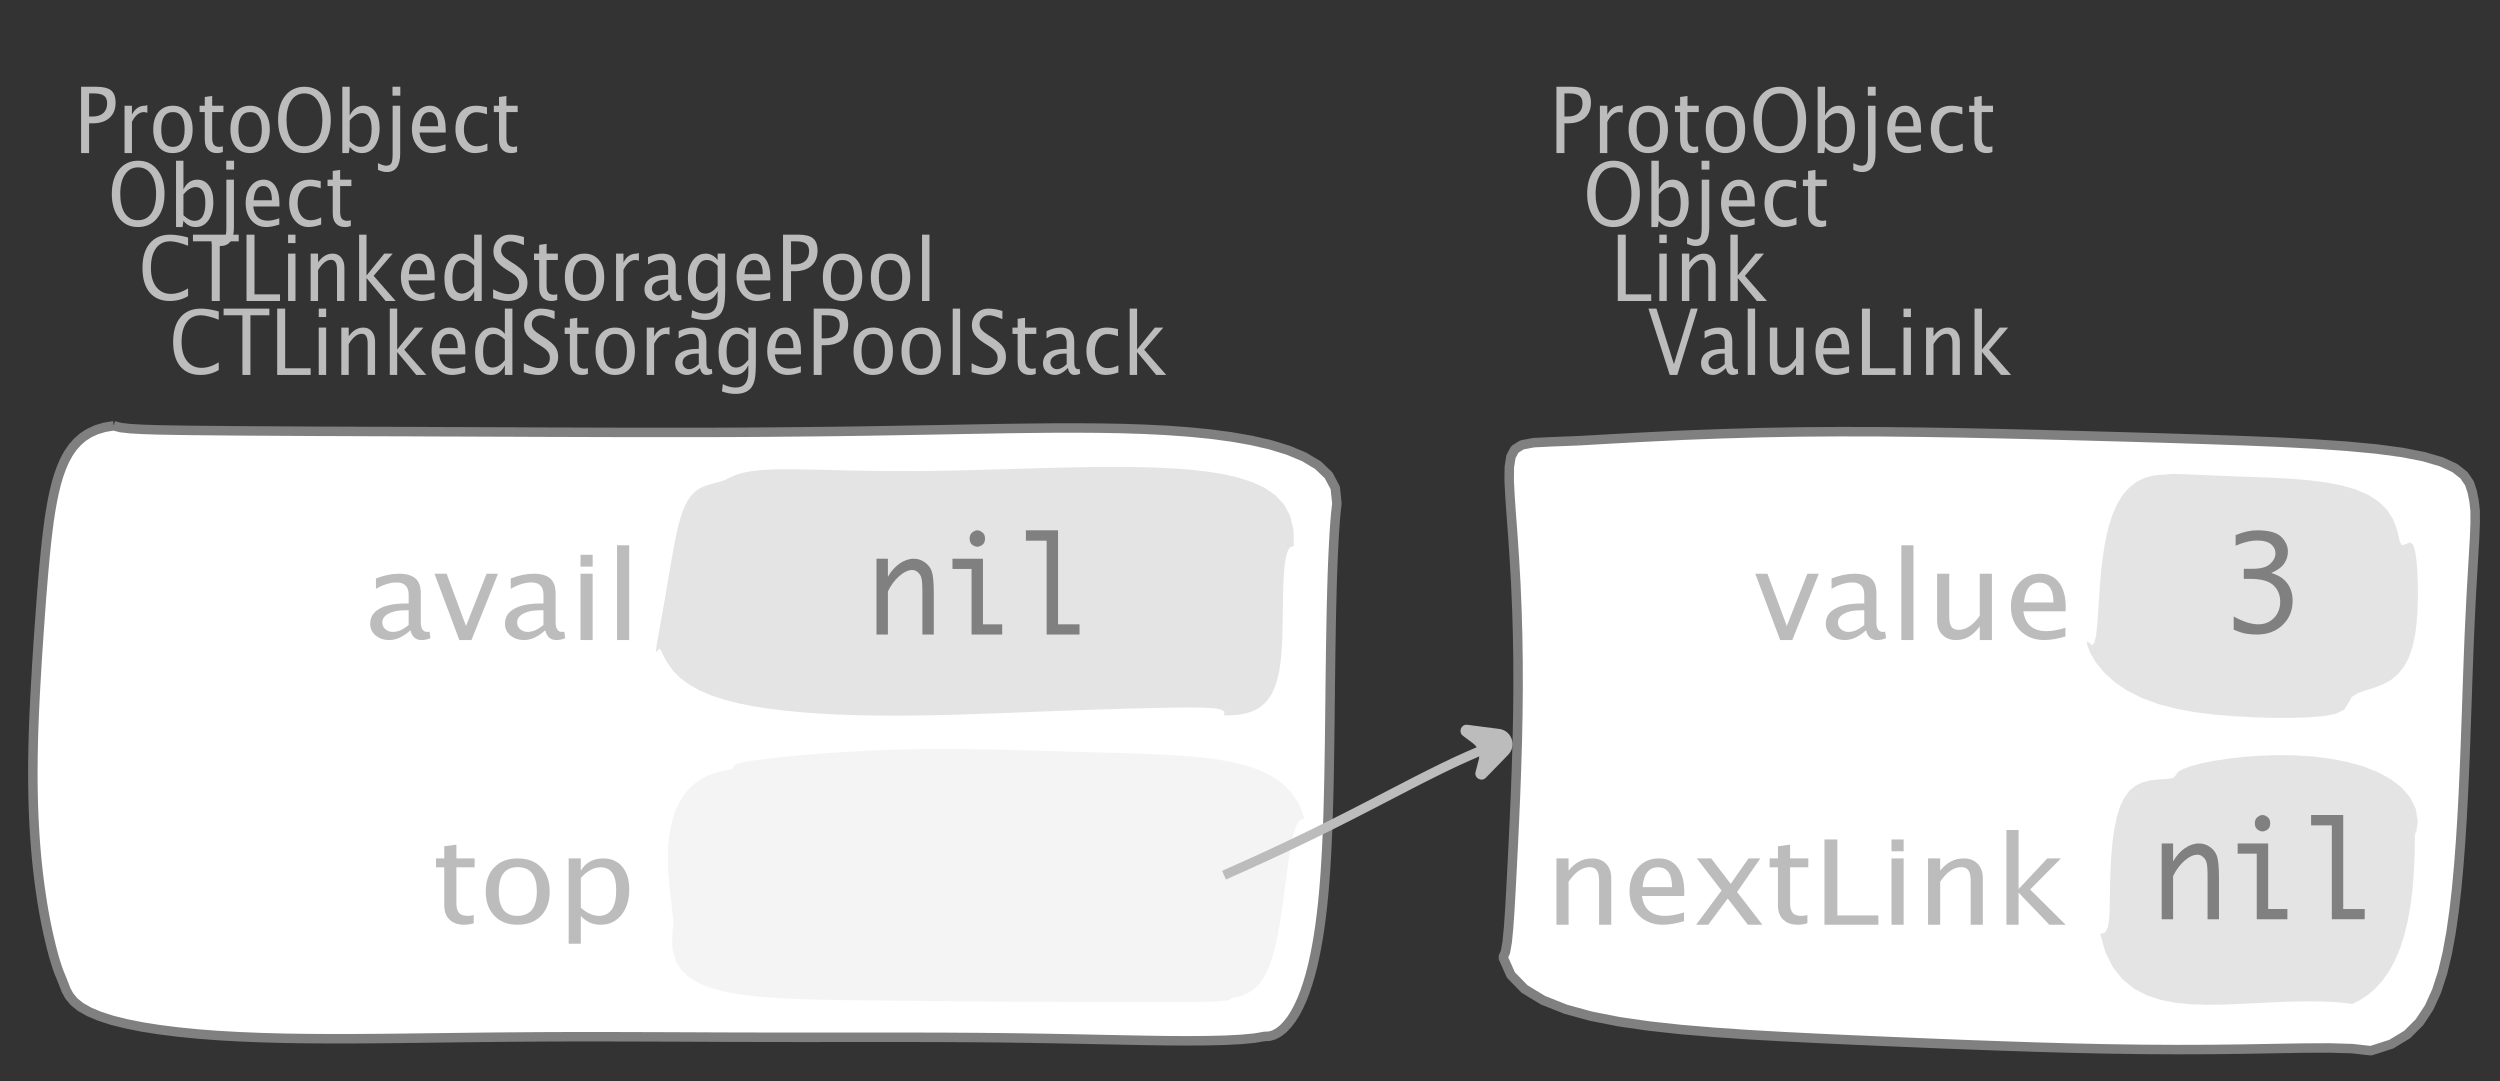 <?xml version="1.0" encoding="UTF-8"?>
<svg xmlns="http://www.w3.org/2000/svg" xmlns:xlink="http://www.w3.org/1999/xlink" width="263.823pt" height="114.101pt" viewBox="0 0 263.823 114.101" version="1.1">
<rect x="0" y="0" width="263.823" height="114.101" fill="#333333" stroke="none"/>
<defs>
<g>
<symbol overflow="visible" id="glyph0-0">
<path style="stroke:none;" d="M 1.031 0 L 1.031 -5.25 L 5.25 -5.25 L 5.25 0 Z M 1.281 -0.25 L 5 -0.25 L 5 -5 L 1.281 -5 Z M 1.281 -0.25 "/>
</symbol>
<symbol overflow="visible" id="glyph0-1">
<path style="stroke:none;" d="M 0.766 0 L 0.766 -7 L 2.391 -7 C 3.109 -7 3.625 -6.867 3.938 -6.609 C 4.25 -6.348 4.406 -5.914 4.406 -5.312 C 4.406 -4.633 4.191 -4.102 3.766 -3.719 C 3.336 -3.332 2.742 -3.141 1.984 -3.141 L 1.609 -3.141 L 1.609 0 Z M 1.609 -3.859 L 1.953 -3.859 C 2.453 -3.859 2.836 -3.977 3.109 -4.219 C 3.379 -4.469 3.516 -4.812 3.516 -5.25 C 3.516 -5.625 3.406 -5.891 3.188 -6.047 C 2.977 -6.211 2.625 -6.297 2.125 -6.297 L 1.609 -6.297 Z M 1.609 -3.859 "/>
</symbol>
<symbol overflow="visible" id="glyph0-2">
<path style="stroke:none;" d="M 0.797 0 L 0.797 -5 L 1.578 -5 L 1.578 -4.062 C 1.891 -4.688 2.348 -5 2.953 -5 C 3.035 -5 3.117 -5.023 3.203 -5.078 L 3.203 -4.25 C 3.066 -4.301 2.945 -4.328 2.844 -4.328 C 2.344 -4.328 1.922 -3.984 1.578 -3.297 L 1.578 0 Z M 0.797 0 "/>
</symbol>
<symbol overflow="visible" id="glyph0-3">
<path style="stroke:none;" d="M 2.5 0 C 1.875 0 1.375 -0.223 1 -0.672 C 0.633 -1.129 0.453 -1.738 0.453 -2.5 C 0.453 -3.27 0.633 -3.879 1 -4.328 C 1.375 -4.773 1.883 -5 2.531 -5 C 3.164 -5 3.672 -4.773 4.047 -4.328 C 4.422 -3.879 4.609 -3.27 4.609 -2.5 C 4.609 -1.719 4.422 -1.102 4.047 -0.656 C 3.672 -0.219 3.156 0 2.5 0 Z M 2.516 -0.656 C 3.348 -0.656 3.766 -1.27 3.766 -2.5 C 3.766 -3.719 3.352 -4.328 2.531 -4.328 C 1.707 -4.328 1.297 -3.711 1.297 -2.484 C 1.297 -1.266 1.703 -0.656 2.516 -0.656 Z M 2.516 -0.656 "/>
</symbol>
<symbol overflow="visible" id="glyph0-4">
<path style="stroke:none;" d="M 2.734 -0.719 L 2.734 -0.109 C 2.598 -0.066 2.484 -0.035 2.391 -0.016 C 2.305 -0.004 2.211 0 2.109 0 C 1.766 0 1.484 -0.094 1.266 -0.281 C 0.973 -0.531 0.828 -0.922 0.828 -1.453 L 0.828 -4.328 L 0.281 -4.328 L 0.281 -5 L 0.828 -5 L 0.828 -5.922 L 1.609 -6.031 L 1.609 -5 L 2.797 -5 L 2.797 -4.328 L 1.609 -4.328 L 1.609 -1.625 C 1.609 -1.281 1.664 -1.035 1.781 -0.891 C 1.832 -0.816 1.91 -0.758 2.016 -0.719 C 2.117 -0.676 2.234 -0.656 2.359 -0.656 C 2.461 -0.656 2.586 -0.676 2.734 -0.719 Z M 2.734 -0.719 "/>
</symbol>
<symbol overflow="visible" id="glyph0-5">
<path style="stroke:none;" d="M 3.172 0 C 2.336 0 1.672 -0.316 1.172 -0.953 C 0.672 -1.598 0.422 -2.445 0.422 -3.5 C 0.422 -4.562 0.672 -5.41 1.172 -6.047 C 1.68 -6.68 2.359 -7 3.203 -7 C 4.047 -7 4.719 -6.68 5.219 -6.047 C 5.727 -5.41 5.984 -4.566 5.984 -3.516 C 5.984 -2.441 5.727 -1.586 5.219 -0.953 C 4.719 -0.316 4.035 0 3.172 0 Z M 3.172 -0.719 C 3.785 -0.719 4.258 -0.961 4.594 -1.453 C 4.926 -1.941 5.094 -2.629 5.094 -3.516 C 5.094 -4.391 4.922 -5.07 4.578 -5.562 C 4.242 -6.051 3.785 -6.297 3.203 -6.297 C 2.609 -6.297 2.145 -6.047 1.812 -5.547 C 1.477 -5.055 1.312 -4.379 1.312 -3.516 C 1.312 -2.641 1.473 -1.953 1.797 -1.453 C 2.129 -0.961 2.586 -0.719 3.172 -0.719 Z M 3.172 -0.719 "/>
</symbol>
<symbol overflow="visible" id="glyph0-6">
<path style="stroke:none;" d="M 0.797 0 L 0.797 -7 L 1.578 -7 L 1.578 -3.969 C 1.91 -4.656 2.398 -5 3.047 -5 C 3.566 -5 3.977 -4.785 4.281 -4.359 C 4.582 -3.941 4.734 -3.367 4.734 -2.641 C 4.734 -1.848 4.562 -1.207 4.219 -0.719 C 3.883 -0.238 3.438 0 2.875 0 C 2.352 0 1.922 -0.219 1.578 -0.656 L 1.484 0 Z M 1.578 -1.25 C 1.984 -0.852 2.375 -0.656 2.75 -0.656 C 3.508 -0.656 3.891 -1.285 3.891 -2.547 C 3.891 -3.66 3.551 -4.219 2.875 -4.219 C 2.438 -4.219 2.004 -3.957 1.578 -3.438 Z M 1.578 -1.25 "/>
</symbol>
<symbol overflow="visible" id="glyph0-7">
<path style="stroke:none;" d="M -0.625 1.766 L -0.625 1.062 C -0.25 1.238 0.031 1.328 0.219 1.328 C 0.5 1.328 0.688 1.242 0.781 1.078 C 0.875 0.91 0.922 0.57 0.922 0.062 L 0.922 -5 L 1.719 -5 L 1.719 0.047 C 1.719 1.348 1.242 2 0.297 2 C 0.016 2 -0.289 1.922 -0.625 1.766 Z M 0.906 -6.062 L 0.906 -7 L 1.734 -7 L 1.734 -6.062 Z M 0.906 -6.062 "/>
</symbol>
<symbol overflow="visible" id="glyph0-8">
<path style="stroke:none;" d="M 4 -0.266 C 3.469 -0.086 3.008 0 2.625 0 C 1.988 0 1.469 -0.234 1.062 -0.703 C 0.656 -1.172 0.453 -1.773 0.453 -2.516 C 0.453 -3.242 0.629 -3.836 0.984 -4.297 C 1.336 -4.766 1.797 -5 2.359 -5 C 2.879 -5 3.285 -4.773 3.578 -4.328 C 3.867 -3.891 4.016 -3.27 4.016 -2.469 L 4.016 -2.172 L 1.25 -2.172 C 1.363 -1.172 1.875 -0.672 2.781 -0.672 C 3.102 -0.672 3.508 -0.754 4 -0.922 Z M 1.297 -2.828 L 3.219 -2.828 C 3.219 -3.828 2.914 -4.328 2.312 -4.328 C 1.695 -4.328 1.359 -3.828 1.297 -2.828 Z M 1.297 -2.828 "/>
</symbol>
<symbol overflow="visible" id="glyph0-9">
<path style="stroke:none;" d="M 2.5 0 C 1.906 0 1.414 -0.238 1.031 -0.719 C 0.645 -1.195 0.453 -1.797 0.453 -2.516 C 0.453 -3.297 0.641 -3.906 1.016 -4.344 C 1.398 -4.781 1.941 -5 2.641 -5 C 2.973 -5 3.352 -4.945 3.781 -4.844 L 3.781 -4.094 C 3.332 -4.238 2.969 -4.312 2.688 -4.312 C 2.281 -4.312 1.953 -4.145 1.703 -3.812 C 1.461 -3.488 1.344 -3.051 1.344 -2.5 C 1.344 -1.969 1.469 -1.535 1.719 -1.203 C 1.969 -0.879 2.297 -0.719 2.703 -0.719 C 3.066 -0.719 3.441 -0.816 3.828 -1.016 L 3.828 -0.266 C 3.316 -0.086 2.875 0 2.5 0 Z M 2.5 0 "/>
</symbol>
<symbol overflow="visible" id="glyph0-10">
<path style="stroke:none;" d="M 3.312 0 C 2.395 0 1.68 -0.301 1.172 -0.906 C 0.672 -1.52 0.422 -2.383 0.422 -3.5 C 0.422 -4.602 0.676 -5.461 1.188 -6.078 C 1.695 -6.691 2.422 -7 3.359 -7 C 3.891 -7 4.516 -6.898 5.234 -6.703 L 5.234 -5.828 C 4.422 -6.141 3.789 -6.297 3.344 -6.297 C 2.695 -6.297 2.195 -6.051 1.844 -5.562 C 1.488 -5.07 1.312 -4.379 1.312 -3.484 C 1.312 -2.641 1.5 -1.973 1.875 -1.484 C 2.258 -0.992 2.773 -0.75 3.422 -0.75 C 3.992 -0.75 4.598 -0.941 5.234 -1.328 L 5.234 -0.516 C 4.648 -0.172 4.008 0 3.312 0 Z M 3.312 0 "/>
</symbol>
<symbol overflow="visible" id="glyph0-11">
<path style="stroke:none;" d="M 2.047 0 L 2.047 -6.297 L 0.062 -6.297 L 0.062 -7 L 4.891 -7 L 4.891 -6.297 L 2.891 -6.297 L 2.891 0 Z M 2.047 0 "/>
</symbol>
<symbol overflow="visible" id="glyph0-12">
<path style="stroke:none;" d="M 0.766 0 L 0.766 -7 L 1.609 -7 L 1.609 -0.703 L 4.297 -0.703 L 4.297 0 Z M 0.766 0 "/>
</symbol>
<symbol overflow="visible" id="glyph0-13">
<path style="stroke:none;" d="M 0.797 0 L 0.797 -5 L 1.578 -5 L 1.578 0 Z M 0.797 -6.109 L 0.797 -7 L 1.578 -7 L 1.578 -6.109 Z M 0.797 -6.109 "/>
</symbol>
<symbol overflow="visible" id="glyph0-14">
<path style="stroke:none;" d="M 0.797 0 L 0.797 -5 L 1.578 -5 L 1.578 -4.078 C 2.004 -4.691 2.52 -5 3.125 -5 C 3.5 -5 3.797 -4.863 4.016 -4.594 C 4.242 -4.32 4.359 -3.961 4.359 -3.516 L 4.359 0 L 3.578 0 L 3.578 -3.297 C 3.578 -3.672 3.523 -3.938 3.422 -4.094 C 3.328 -4.258 3.172 -4.344 2.953 -4.344 C 2.473 -4.344 2.016 -3.977 1.578 -3.25 L 1.578 0 Z M 0.797 0 "/>
</symbol>
<symbol overflow="visible" id="glyph0-15">
<path style="stroke:none;" d="M 0.797 0 L 0.797 -7 L 1.578 -7 L 1.578 -2.688 L 3.453 -5 L 4.344 -5 L 2.328 -2.656 L 4.656 0 L 3.594 0 L 1.578 -2.422 L 1.578 0 Z M 0.797 0 "/>
</symbol>
<symbol overflow="visible" id="glyph0-16">
<path style="stroke:none;" d="M 3.594 0 L 3.594 -1.031 C 3.27 -0.344 2.785 0 2.141 0 C 1.609 0 1.191 -0.207 0.891 -0.625 C 0.598 -1.039 0.453 -1.617 0.453 -2.359 C 0.453 -3.148 0.617 -3.785 0.953 -4.266 C 1.297 -4.754 1.75 -5 2.312 -5 C 2.82 -5 3.25 -4.773 3.594 -4.328 L 3.594 -7 L 4.391 -7 L 4.391 0 Z M 3.594 -3.734 C 3.188 -4.129 2.797 -4.328 2.422 -4.328 C 1.672 -4.328 1.297 -3.695 1.297 -2.438 C 1.297 -1.332 1.629 -0.781 2.297 -0.781 C 2.742 -0.781 3.176 -1.039 3.594 -1.562 Z M 3.594 -3.734 "/>
</symbol>
<symbol overflow="visible" id="glyph0-17">
<path style="stroke:none;" d="M 1.938 0 C 1.531 0 1.02 -0.098 0.406 -0.297 L 0.406 -1.234 C 1.07 -0.891 1.617 -0.719 2.047 -0.719 C 2.379 -0.719 2.645 -0.812 2.844 -1 C 3.051 -1.195 3.156 -1.453 3.156 -1.766 C 3.156 -2.035 3.086 -2.258 2.953 -2.438 C 2.828 -2.625 2.586 -2.828 2.234 -3.047 L 1.812 -3.312 C 1.312 -3.633 0.957 -3.938 0.75 -4.219 C 0.539 -4.508 0.438 -4.848 0.438 -5.234 C 0.438 -5.742 0.602 -6.164 0.938 -6.5 C 1.27 -6.832 1.691 -7 2.203 -7 C 2.66 -7 3.145 -6.914 3.656 -6.75 L 3.656 -5.891 C 3.031 -6.16 2.562 -6.297 2.25 -6.297 C 1.957 -6.297 1.719 -6.207 1.531 -6.031 C 1.344 -5.852 1.25 -5.633 1.25 -5.375 C 1.25 -5.156 1.316 -4.957 1.453 -4.781 C 1.586 -4.613 1.844 -4.41 2.219 -4.172 L 2.641 -3.906 C 3.148 -3.57 3.508 -3.258 3.719 -2.969 C 3.926 -2.676 4.031 -2.328 4.031 -1.922 C 4.031 -1.348 3.836 -0.883 3.453 -0.531 C 3.066 -0.176 2.562 0 1.938 0 Z M 1.938 0 "/>
</symbol>
<symbol overflow="visible" id="glyph0-18">
<path style="stroke:none;" d="M 3.047 -0.734 C 2.566 -0.242 2.109 0 1.672 0 C 1.305 0 1.004 -0.113 0.766 -0.344 C 0.535 -0.57 0.422 -0.867 0.422 -1.234 C 0.422 -1.723 0.617 -2.098 1.016 -2.359 C 1.41 -2.617 1.984 -2.75 2.734 -2.75 L 2.922 -2.75 L 2.922 -3.406 C 2.922 -4.02 2.66 -4.328 2.141 -4.328 C 1.723 -4.328 1.273 -4.172 0.797 -3.859 L 0.797 -4.625 C 1.328 -4.875 1.828 -5 2.297 -5 C 2.785 -5 3.145 -4.875 3.375 -4.625 C 3.602 -4.383 3.719 -4.016 3.719 -3.516 L 3.719 -1.359 C 3.719 -0.859 3.859 -0.609 4.141 -0.609 C 4.172 -0.609 4.223 -0.613 4.297 -0.625 L 4.344 -0.141 C 4.164 -0.047 3.969 0 3.75 0 C 3.383 0 3.148 -0.242 3.047 -0.734 Z M 2.922 -1.141 L 2.922 -2.25 L 2.656 -2.25 C 2.227 -2.25 1.879 -2.16 1.609 -1.984 C 1.336 -1.816 1.203 -1.598 1.203 -1.328 C 1.203 -1.117 1.27 -0.945 1.406 -0.812 C 1.539 -0.676 1.703 -0.609 1.891 -0.609 C 2.223 -0.609 2.566 -0.785 2.922 -1.141 Z M 2.922 -1.141 "/>
</symbol>
<symbol overflow="visible" id="glyph0-19">
<path style="stroke:none;" d="M 0.812 1.734 L 0.906 0.969 C 1.363 1.207 1.812 1.328 2.25 1.328 C 3.145 1.328 3.594 0.789 3.594 -0.281 L 3.594 -1.047 C 3.301 -0.348 2.82 0 2.156 0 C 1.633 0 1.219 -0.219 0.906 -0.656 C 0.602 -1.094 0.453 -1.676 0.453 -2.406 C 0.453 -3.176 0.625 -3.801 0.969 -4.281 C 1.32 -4.758 1.781 -5 2.344 -5 C 2.82 -5 3.238 -4.773 3.594 -4.328 L 3.594 -5 L 4.391 -5 L 4.391 -1.328 C 4.391 -0.535 4.352 0.047 4.281 0.422 C 4.207 0.805 4.078 1.117 3.891 1.359 C 3.535 1.785 2.992 2 2.266 2 C 1.754 2 1.27 1.91 0.812 1.734 Z M 3.594 -1.609 L 3.594 -3.703 C 3.25 -4.117 2.867 -4.328 2.453 -4.328 C 2.086 -4.328 1.801 -4.156 1.594 -3.812 C 1.395 -3.477 1.297 -3.02 1.297 -2.438 C 1.297 -1.332 1.629 -0.781 2.297 -0.781 C 2.754 -0.781 3.188 -1.055 3.594 -1.609 Z M 3.594 -1.609 "/>
</symbol>
<symbol overflow="visible" id="glyph0-20">
<path style="stroke:none;" d="M 0.797 0 L 0.797 -7 L 1.578 -7 L 1.578 0 Z M 0.797 0 "/>
</symbol>
<symbol overflow="visible" id="glyph0-21">
<path style="stroke:none;" d="M 2.328 0 L 0.078 -7 L 0.922 -7 L 2.766 -1.141 L 4.547 -7 L 5.281 -7 L 3.125 0 Z M 2.328 0 "/>
</symbol>
<symbol overflow="visible" id="glyph0-22">
<path style="stroke:none;" d="M 3.516 0 L 3.516 -1.031 C 3.098 -0.344 2.586 0 1.984 0 C 1.609 0 1.305 -0.129 1.078 -0.391 C 0.859 -0.66 0.75 -1.023 0.75 -1.484 L 0.75 -5 L 1.531 -5 L 1.531 -1.781 C 1.531 -1.406 1.578 -1.141 1.672 -0.984 C 1.773 -0.836 1.938 -0.766 2.156 -0.766 C 2.633 -0.766 3.086 -1.117 3.516 -1.828 L 3.516 -5 L 4.312 -5 L 4.312 0 Z M 3.516 0 "/>
</symbol>
<symbol overflow="visible" id="glyph1-0">
<path style="stroke:none;" d="M 1.594 0 L 1.594 -8.422 L 8.422 -8.422 L 8.422 0 Z M 2 -0.422 L 8 -0.422 L 8 -8 L 2 -8 Z M 2 -0.422 "/>
</symbol>
<symbol overflow="visible" id="glyph1-1">
<path style="stroke:none;" d="M 4.922 -1.031 C 4.16 -0.344 3.422 0 2.703 0 C 2.117 0 1.633 -0.16 1.25 -0.484 C 0.863 -0.805 0.672 -1.219 0.672 -1.719 C 0.672 -2.406 0.992 -2.93 1.641 -3.297 C 2.285 -3.672 3.219 -3.859 4.438 -3.859 L 4.734 -3.859 L 4.734 -4.766 C 4.734 -5.641 4.312 -6.078 3.469 -6.078 C 2.789 -6.078 2.062 -5.852 1.281 -5.406 L 1.281 -6.5 C 2.145 -6.832 2.953 -7 3.703 -7 C 4.492 -7 5.078 -6.832 5.453 -6.5 C 5.828 -6.164 6.016 -5.641 6.016 -4.922 L 6.016 -1.891 C 6.016 -1.203 6.242 -0.859 6.703 -0.859 C 6.754 -0.859 6.832 -0.863 6.938 -0.875 L 7.031 -0.203 C 6.738 -0.066 6.422 0 6.078 0 C 5.473 0 5.086 -0.344 4.922 -1.031 Z M 4.734 -1.594 L 4.734 -3.141 L 4.312 -3.141 C 3.602 -3.141 3.031 -3.02 2.594 -2.781 C 2.164 -2.551 1.953 -2.238 1.953 -1.844 C 1.953 -1.57 2.062 -1.336 2.281 -1.141 C 2.5 -0.953 2.766 -0.859 3.078 -0.859 C 3.609 -0.859 4.16 -1.102 4.734 -1.594 Z M 4.734 -1.594 "/>
</symbol>
<symbol overflow="visible" id="glyph1-2">
<path style="stroke:none;" d="M 2.719 0 L 0.094 -7 L 1.375 -7 L 3.422 -1.484 L 5.594 -7 L 6.797 -7 L 4 0 Z M 2.719 0 "/>
</symbol>
<symbol overflow="visible" id="glyph1-3">
<path style="stroke:none;" d="M 1.281 0 L 1.281 -7 L 2.562 -7 L 2.562 0 Z M 1.281 -7.75 L 1.281 -9 L 2.562 -9 L 2.562 -7.75 Z M 1.281 -7.75 "/>
</symbol>
<symbol overflow="visible" id="glyph1-4">
<path style="stroke:none;" d="M 1.281 0 L 1.281 -10 L 2.562 -10 L 2.562 0 Z M 1.281 0 "/>
</symbol>
<symbol overflow="visible" id="glyph1-5">
<path style="stroke:none;" d="M 4.438 -1.016 L 4.438 -0.156 C 4.207 -0.094 4.02 -0.051 3.875 -0.031 C 3.727 -0.008 3.57 0 3.406 0 C 2.852 0 2.398 -0.133 2.047 -0.406 C 1.566 -0.758 1.328 -1.305 1.328 -2.047 L 1.328 -6.062 L 0.453 -6.062 L 0.453 -7 L 1.328 -7 L 1.328 -8.281 L 2.609 -8.453 L 2.609 -7 L 4.531 -7 L 4.531 -6.062 L 2.609 -6.062 L 2.609 -2.281 C 2.609 -1.801 2.703 -1.457 2.891 -1.25 C 2.973 -1.145 3.094 -1.066 3.25 -1.016 C 3.414 -0.961 3.602 -0.938 3.812 -0.938 C 3.977 -0.938 4.188 -0.961 4.438 -1.016 Z M 4.438 -1.016 "/>
</symbol>
<symbol overflow="visible" id="glyph1-6">
<path style="stroke:none;" d="M 4.047 0 C 3.035 0 2.227 -0.316 1.625 -0.953 C 1.02 -1.586 0.719 -2.438 0.719 -3.5 C 0.719 -4.582 1.02 -5.438 1.625 -6.062 C 2.227 -6.688 3.051 -7 4.094 -7 C 5.133 -7 5.957 -6.688 6.562 -6.062 C 7.164 -5.438 7.469 -4.586 7.469 -3.516 C 7.469 -2.422 7.16 -1.562 6.547 -0.938 C 5.941 -0.312 5.109 0 4.047 0 Z M 4.062 -0.938 C 5.426 -0.938 6.109 -1.797 6.109 -3.516 C 6.109 -5.223 5.438 -6.078 4.094 -6.078 C 2.758 -6.078 2.094 -5.219 2.094 -3.5 C 2.094 -1.789 2.75 -0.938 4.062 -0.938 Z M 4.062 -0.938 "/>
</symbol>
<symbol overflow="visible" id="glyph1-7">
<path style="stroke:none;" d="M 1.281 2 L 1.281 -7 L 2.562 -7 L 2.562 -5.703 C 3.082 -6.566 3.867 -7 4.922 -7 C 5.773 -7 6.445 -6.707 6.938 -6.125 C 7.426 -5.539 7.672 -4.738 7.672 -3.719 C 7.672 -2.602 7.391 -1.703 6.828 -1.016 C 6.273 -0.336 5.551 0 4.656 0 C 3.812 0 3.113 -0.312 2.562 -0.938 L 2.562 2 Z M 2.562 -1.797 C 3.219 -1.223 3.848 -0.938 4.453 -0.938 C 5.68 -0.938 6.297 -1.844 6.297 -3.656 C 6.297 -5.258 5.75 -6.062 4.656 -6.062 C 3.938 -6.062 3.238 -5.688 2.562 -4.938 Z M 2.562 -1.797 "/>
</symbol>
<symbol overflow="visible" id="glyph1-8">
<path style="stroke:none;" d="M 5.703 0 L 5.703 -1.453 C 5.016 -0.484 4.188 0 3.219 0 C 2.602 0 2.113 -0.188 1.75 -0.562 C 1.383 -0.938 1.203 -1.445 1.203 -2.094 L 1.203 -7 L 2.484 -7 L 2.484 -2.484 C 2.484 -1.973 2.562 -1.609 2.719 -1.391 C 2.875 -1.18 3.129 -1.078 3.484 -1.078 C 4.266 -1.078 5.004 -1.57 5.703 -2.562 L 5.703 -7 L 6.984 -7 L 6.984 0 Z M 5.703 0 "/>
</symbol>
<symbol overflow="visible" id="glyph1-9">
<path style="stroke:none;" d="M 6.469 -0.375 C 5.602 -0.125 4.863 0 4.25 0 C 3.207 0 2.359 -0.328 1.703 -0.984 C 1.047 -1.641 0.719 -2.484 0.719 -3.516 C 0.719 -4.535 1.004 -5.367 1.578 -6.016 C 2.16 -6.672 2.906 -7 3.812 -7 C 4.664 -7 5.328 -6.688 5.797 -6.062 C 6.266 -5.445 6.5 -4.566 6.5 -3.422 L 6.484 -3.031 L 2.031 -3.031 C 2.219 -1.633 3.039 -0.938 4.5 -0.938 C 5.031 -0.938 5.688 -1.055 6.469 -1.297 Z M 2.094 -3.969 L 5.203 -3.969 C 5.203 -5.363 4.711 -6.062 3.734 -6.062 C 2.754 -6.062 2.207 -5.363 2.094 -3.969 Z M 2.094 -3.969 "/>
</symbol>
<symbol overflow="visible" id="glyph1-10">
<path style="stroke:none;" d="M 1.281 0 L 1.281 -7 L 2.562 -7 L 2.562 -5.703 C 3.238 -6.566 4.066 -7 5.047 -7 C 5.66 -7 6.148 -6.812 6.516 -6.438 C 6.879 -6.062 7.062 -5.555 7.062 -4.922 L 7.062 0 L 5.781 0 L 5.781 -4.625 C 5.781 -5.145 5.703 -5.516 5.547 -5.734 C 5.391 -5.961 5.133 -6.078 4.781 -6.078 C 4 -6.078 3.258 -5.566 2.562 -4.547 L 2.562 0 Z M 1.281 0 "/>
</symbol>
<symbol overflow="visible" id="glyph1-11">
<path style="stroke:none;" d="M 0.312 0 L 3 -3.609 L 0.391 -7 L 1.906 -7 L 3.969 -4.312 L 5.844 -7 L 7.094 -7 L 4.641 -3.453 L 7.312 0 L 5.781 0 L 3.656 -2.766 L 1.594 0 Z M 0.312 0 "/>
</symbol>
<symbol overflow="visible" id="glyph1-12">
<path style="stroke:none;" d="M 1.25 0 L 1.25 -9 L 2.609 -9 L 2.609 -0.984 L 6.938 -0.984 L 6.938 0 Z M 1.25 0 "/>
</symbol>
<symbol overflow="visible" id="glyph1-13">
<path style="stroke:none;" d="M 1.281 0 L 1.281 -10 L 2.562 -10 L 2.562 -3.766 L 5.594 -7 L 7.031 -7 L 3.781 -3.719 L 7.531 0 L 5.812 0 L 2.562 -3.391 L 2.562 0 Z M 1.281 0 "/>
</symbol>
<symbol overflow="visible" id="glyph2-0">
<path style="stroke:none;" d="M 5.891 0 L 0.953 0 L 0.953 -10.047 L 5.891 -10.047 Z M 4.922 -9.078 L 1.938 -9.078 L 1.938 -0.969 L 4.922 -0.969 Z M 4.922 -9.078 "/>
</symbol>
<symbol overflow="visible" id="glyph2-1">
<path style="stroke:none;" d="M 1.016 0 L 1.016 -8 L 2.219 -8 L 2.219 -6.094 C 2.562 -6.695 2.977 -7.164 3.469 -7.5 C 3.957 -7.832 4.453 -8 4.953 -8 C 5.379 -8 5.766 -7.875 6.109 -7.625 C 6.461 -7.383 6.707 -7.066 6.844 -6.672 C 6.988 -6.273 7.062 -5.5 7.062 -4.344 L 7.062 0 L 5.859 0 L 5.859 -4.516 C 5.859 -5.254 5.82 -5.742 5.75 -5.984 C 5.688 -6.223 5.562 -6.422 5.375 -6.578 C 5.195 -6.734 5.004 -6.812 4.797 -6.812 C 4.367 -6.812 3.91 -6.598 3.422 -6.172 C 2.93 -5.742 2.531 -5.203 2.219 -4.547 L 2.219 0 Z M 1.016 0 "/>
</symbol>
<symbol overflow="visible" id="glyph2-2">
<path style="stroke:none;" d="M 3.047 0 L 3.047 -6.922 L 1.031 -6.922 L 1.031 -8 L 4.25 -8 L 4.25 -1.078 L 6.281 -1.078 L 6.281 0 Z M 2.844 -10.125 C 2.844 -10.414 2.938 -10.633 3.125 -10.781 C 3.312 -10.926 3.488 -11 3.656 -11 C 3.82 -11 4 -10.926 4.188 -10.781 C 4.375 -10.633 4.469 -10.414 4.469 -10.125 C 4.469 -9.832 4.375 -9.613 4.188 -9.469 C 4 -9.332 3.82 -9.266 3.656 -9.266 C 3.488 -9.266 3.312 -9.332 3.125 -9.469 C 2.938 -9.613 2.844 -9.832 2.844 -10.125 Z M 2.844 -10.125 "/>
</symbol>
<symbol overflow="visible" id="glyph2-3">
<path style="stroke:none;" d="M 2.969 0 L 2.969 -9.906 L 0.781 -9.906 L 0.781 -11 L 4.172 -11 L 4.172 -1.078 L 6.438 -1.078 L 6.438 0 Z M 2.969 0 "/>
</symbol>
<symbol overflow="visible" id="glyph2-4">
<path style="stroke:none;" d="M 0.938 -0.516 L 0.938 -1.906 C 1.938 -1.352 2.801 -1.078 3.531 -1.078 C 4.195 -1.078 4.75 -1.301 5.188 -1.75 C 5.625 -2.207 5.844 -2.781 5.844 -3.469 C 5.844 -4.176 5.602 -4.754 5.125 -5.203 C 4.645 -5.648 3.828 -5.875 2.672 -5.875 L 2 -5.875 L 2 -6.938 L 2.938 -6.938 C 3.781 -6.938 4.391 -7.102 4.766 -7.438 C 5.148 -7.781 5.344 -8.16 5.344 -8.578 C 5.344 -8.953 5.188 -9.27 4.875 -9.531 C 4.562 -9.789 4.086 -9.922 3.453 -9.922 C 2.734 -9.922 1.961 -9.738 1.141 -9.375 L 1.141 -10.5 C 1.961 -10.832 2.719 -11 3.406 -11 C 4.633 -11 5.484 -10.77 5.953 -10.312 C 6.422 -9.852 6.656 -9.332 6.656 -8.75 C 6.656 -8.312 6.531 -7.898 6.281 -7.516 C 6.031 -7.129 5.57 -6.789 4.906 -6.5 C 5.5 -6.312 5.941 -6.078 6.234 -5.797 C 6.535 -5.523 6.766 -5.203 6.922 -4.828 C 7.078 -4.453 7.156 -4.031 7.156 -3.562 C 7.156 -2.531 6.801 -1.676 6.094 -1 C 5.395 -0.332 4.492 0 3.391 0 C 3.066 0 2.711 -0.023 2.328 -0.078 C 1.953 -0.129 1.488 -0.273 0.938 -0.516 Z M 0.938 -0.516 "/>
</symbol>
</g>
</defs>
<g id="surface2021700">
<g style="fill:rgb(74.096%,73.705%,73.705%);fill-opacity:1;">
  <use xlink:href="#glyph0-1" x="7.792" y="16.156"/>
  <use xlink:href="#glyph0-2" x="12.347" y="16.156"/>
  <use xlink:href="#glyph0-3" x="15.719" y="16.156"/>
  <use xlink:href="#glyph0-4" x="20.781" y="16.156"/>
  <use xlink:href="#glyph0-3" x="23.863" y="16.156"/>
  <use xlink:href="#glyph0-5" x="28.924" y="16.156"/>
  <use xlink:href="#glyph0-6" x="35.326" y="16.156"/>
  <use xlink:href="#glyph0-7" x="40.513" y="16.156"/>
  <use xlink:href="#glyph0-8" x="43.019" y="16.156"/>
  <use xlink:href="#glyph0-9" x="47.61" y="16.156"/>
  <use xlink:href="#glyph0-4" x="51.831" y="16.156"/>
</g>
<g style="fill:rgb(74.096%,73.705%,73.705%);fill-opacity:1;">
  <use xlink:href="#glyph0-5" x="11.378" y="23.96"/>
  <use xlink:href="#glyph0-6" x="17.78" y="23.96"/>
  <use xlink:href="#glyph0-7" x="22.966" y="23.96"/>
  <use xlink:href="#glyph0-8" x="25.473" y="23.96"/>
  <use xlink:href="#glyph0-9" x="30.064" y="23.96"/>
  <use xlink:href="#glyph0-4" x="34.285" y="23.96"/>
</g>
<g style="fill:rgb(74.096%,73.705%,73.705%);fill-opacity:1;">
  <use xlink:href="#glyph0-10" x="14.614" y="31.764"/>
  <use xlink:href="#glyph0-11" x="20.3" y="31.764"/>
  <use xlink:href="#glyph0-12" x="25.249" y="31.764"/>
  <use xlink:href="#glyph0-13" x="29.604" y="31.764"/>
  <use xlink:href="#glyph0-14" x="31.986" y="31.764"/>
  <use xlink:href="#glyph0-15" x="37.1" y="31.764"/>
  <use xlink:href="#glyph0-8" x="41.856" y="31.764"/>
  <use xlink:href="#glyph0-16" x="46.447" y="31.764"/>
  <use xlink:href="#glyph0-17" x="51.634" y="31.764"/>
  <use xlink:href="#glyph0-4" x="56.072" y="31.764"/>
  <use xlink:href="#glyph0-3" x="59.154" y="31.764"/>
  <use xlink:href="#glyph0-2" x="64.216" y="31.764"/>
  <use xlink:href="#glyph0-18" x="67.588" y="31.764"/>
  <use xlink:href="#glyph0-19" x="72.138" y="31.764"/>
  <use xlink:href="#glyph0-8" x="77.276" y="31.764"/>
  <use xlink:href="#glyph0-1" x="81.867" y="31.764"/>
  <use xlink:href="#glyph0-3" x="86.383" y="31.764"/>
  <use xlink:href="#glyph0-3" x="91.445" y="31.764"/>
  <use xlink:href="#glyph0-20" x="96.507" y="31.764"/>
</g>
<g style="fill:rgb(74.096%,73.705%,73.705%);fill-opacity:1;">
  <use xlink:href="#glyph0-10" x="17.85" y="39.568"/>
  <use xlink:href="#glyph0-11" x="23.536" y="39.568"/>
  <use xlink:href="#glyph0-12" x="28.485" y="39.568"/>
  <use xlink:href="#glyph0-13" x="32.84" y="39.568"/>
  <use xlink:href="#glyph0-14" x="35.222" y="39.568"/>
  <use xlink:href="#glyph0-15" x="40.336" y="39.568"/>
  <use xlink:href="#glyph0-8" x="45.092" y="39.568"/>
  <use xlink:href="#glyph0-16" x="49.683" y="39.568"/>
  <use xlink:href="#glyph0-17" x="54.87" y="39.568"/>
  <use xlink:href="#glyph0-4" x="59.308" y="39.568"/>
  <use xlink:href="#glyph0-3" x="62.39" y="39.568"/>
  <use xlink:href="#glyph0-2" x="67.452" y="39.568"/>
  <use xlink:href="#glyph0-18" x="70.824" y="39.568"/>
  <use xlink:href="#glyph0-19" x="75.374" y="39.568"/>
  <use xlink:href="#glyph0-8" x="80.513" y="39.568"/>
  <use xlink:href="#glyph0-1" x="85.104" y="39.568"/>
  <use xlink:href="#glyph0-3" x="89.619" y="39.568"/>
  <use xlink:href="#glyph0-3" x="94.681" y="39.568"/>
  <use xlink:href="#glyph0-20" x="99.743" y="39.568"/>
  <use xlink:href="#glyph0-17" x="102.125" y="39.568"/>
  <use xlink:href="#glyph0-4" x="106.563" y="39.568"/>
  <use xlink:href="#glyph0-18" x="109.645" y="39.568"/>
  <use xlink:href="#glyph0-9" x="114.196" y="39.568"/>
  <use xlink:href="#glyph0-15" x="118.417" y="39.568"/>
</g>
<path style="fill-rule:evenodd;fill:rgb(100%,100%,100%);fill-opacity:1;stroke-width:1;stroke-linecap:butt;stroke-linejoin:bevel;stroke:rgb(50.049%,50.049%,50.049%);stroke-opacity:1;stroke-miterlimit:10;" d="M -60.167 -32.719 L -61.139 -32.559 L -61.999 -32.301 L -62.756 -31.954 L -63.424 -31.524 L -64.006 -31.012 L -64.518 -30.43 L -64.963 -29.778 L -65.35 -29.063 L -65.686 -28.289 L -65.983 -27.461 L -66.241 -26.586 L -66.463 -25.668 L -66.659 -24.707 L -66.835 -23.711 L -66.991 -22.684 L -67.127 -21.625 L -67.256 -20.543 L -67.37 -19.438 L -67.479 -18.313 L -67.581 -17.168 L -67.678 -16.008 L -67.772 -14.84 L -67.862 -13.657 L -67.948 -12.465 L -68.034 -11.266 L -68.116 -10.059 L -68.198 -8.844 L -68.276 -7.625 L -68.346 -6.407 L -68.417 -5.18 L -68.483 -3.954 L -68.542 -2.723 L -68.592 -1.493 L -68.635 -0.258 L -68.667 0.976 L -68.69 2.207 L -68.702 3.437 L -68.702 4.668 L -68.686 5.894 L -68.659 7.117 L -68.616 8.336 L -68.557 9.546 L -68.483 10.75 L -68.393 11.941 L -68.288 13.117 L -68.163 14.277 L -68.026 15.414 L -67.87 16.531 L -67.706 17.617 L -67.526 18.668 L -67.335 19.679 L -67.135 20.644 L -66.928 21.554 L -66.721 22.406 L -66.514 23.187 L -66.307 23.886 L -66.108 24.5 L -65.924 25.011 L -65.756 25.406 L -65.471 26.121 L -65.21 26.804 L -64.858 27.453 L -64.358 28.054 L -63.667 28.613 L -62.772 29.121 L -61.67 29.586 L -60.37 30.007 L -58.877 30.382 L -57.213 30.714 L -55.393 31.003 L -53.44 31.25 L -51.366 31.457 L -49.194 31.625 L -46.932 31.753 L -44.6 31.847 L -42.206 31.914 L -39.764 31.949 L -37.28 31.964 L -34.768 31.961 L -32.233 31.945 L -29.682 31.918 L -27.12 31.886 L -24.553 31.855 L -21.983 31.824 L -19.409 31.796 L -16.838 31.777 L -14.268 31.761 L -11.698 31.753 L -9.127 31.753 L -6.557 31.757 L -3.983 31.765 L -1.401 31.773 L 1.189 31.785 L 3.787 31.796 L 6.396 31.804 L 9.017 31.808 L 11.658 31.812 L 14.31 31.812 L 16.974 31.808 L 22.345 31.808 L 25.04 31.812 L 27.74 31.82 L 30.435 31.836 L 33.119 31.859 L 35.79 31.894 L 38.439 31.937 L 41.048 31.984 L 43.619 32.039 L 46.13 32.089 L 48.568 32.136 L 50.915 32.171 L 53.15 32.183 L 55.244 32.168 L 57.158 32.121 L 58.845 32.031 L 60.248 31.898 L 61.275 31.718 L 61.783 31.699 L 62.279 31.554 L 62.763 31.293 L 63.228 30.929 L 63.673 30.468 L 64.099 29.921 L 64.498 29.296 L 64.869 28.597 L 65.22 27.832 L 65.54 27.007 L 65.837 26.128 L 66.111 25.199 L 66.361 24.23 L 66.583 23.222 L 66.787 22.179 L 66.97 21.109 L 67.134 20.007 L 67.279 18.886 L 67.408 17.742 L 67.521 16.582 L 67.619 15.402 L 67.705 14.214 L 67.779 13.011 L 67.845 11.796 L 67.9 10.578 L 67.951 9.347 L 67.99 8.117 L 68.025 6.878 L 68.056 5.636 L 68.083 4.394 L 68.103 3.148 L 68.142 0.664 L 68.158 -0.579 L 68.173 -1.817 L 68.185 -3.047 L 68.201 -4.274 L 68.212 -5.493 L 68.228 -6.7 L 68.244 -7.895 L 68.259 -9.082 L 68.279 -10.25 L 68.298 -11.399 L 68.318 -12.528 L 68.341 -13.633 L 68.369 -14.711 L 68.396 -15.762 L 68.427 -16.778 L 68.462 -17.758 L 68.498 -18.696 L 68.54 -19.586 L 68.583 -20.43 L 68.626 -21.215 L 68.673 -21.946 L 68.724 -22.61 L 68.771 -23.204 L 68.822 -23.723 L 68.869 -24.161 L 68.912 -24.508 L 68.74 -26.168 L 68.033 -27.497 L 66.908 -28.567 L 65.462 -29.434 L 63.771 -30.141 L 61.896 -30.715 L 59.876 -31.18 L 57.751 -31.551 L 55.544 -31.844 L 53.279 -32.067 L 50.962 -32.235 L 48.611 -32.352 L 46.236 -32.43 L 43.833 -32.473 L 41.415 -32.489 L 38.986 -32.485 L 36.54 -32.461 L 34.091 -32.43 L 31.63 -32.387 L 29.165 -32.344 L 26.693 -32.297 L 24.216 -32.254 L 19.248 -32.168 L 16.759 -32.133 L 14.271 -32.102 L 11.779 -32.079 L 9.283 -32.055 L 6.787 -32.039 L 4.287 -32.028 L 1.787 -32.02 L -5.729 -32.02 L -10.752 -32.036 L -13.272 -32.043 L -15.795 -32.051 L -18.319 -32.063 L -20.846 -32.071 L -23.374 -32.082 L -25.905 -32.09 L -28.428 -32.102 L -30.944 -32.11 L -33.448 -32.118 L -35.928 -32.129 L -38.385 -32.137 L -40.803 -32.149 L -43.17 -32.164 L -45.483 -32.176 L -47.713 -32.192 L -49.858 -32.211 L -51.889 -32.231 L -53.788 -32.258 L -55.526 -32.289 L -57.077 -32.34 L -58.401 -32.414 L -59.448 -32.532 L -60.167 -32.719 " transform="matrix(1,0,0,1,72.17,77.653)"/>
<g style="fill:rgb(74.096%,73.705%,73.705%);fill-opacity:1;">
  <use xlink:href="#glyph1-1" x="38.392" y="67.544"/>
  <use xlink:href="#glyph1-2" x="45.755" y="67.544"/>
  <use xlink:href="#glyph1-1" x="52.617" y="67.544"/>
  <use xlink:href="#glyph1-3" x="59.981" y="67.544"/>
  <use xlink:href="#glyph1-4" x="63.835" y="67.544"/>
</g>
<path style=" stroke:none;fill-rule:evenodd;fill:rgb(74.096%,73.705%,73.705%);fill-opacity:0.4;" d="M 76.949 50.438 L 76.547 50.633 L 76.137 50.781 L 75.73 50.898 L 75.332 51 L 74.945 51.105 L 74.574 51.219 L 74.219 51.352 L 73.887 51.512 L 73.57 51.711 L 73.277 51.945 L 73.008 52.223 L 72.758 52.543 L 72.523 52.91 L 72.309 53.324 L 72.113 53.781 L 71.93 54.285 L 71.762 54.828 L 71.602 55.41 L 71.453 56.031 L 71.312 56.684 L 71.176 57.363 L 71.043 58.07 L 70.914 58.801 L 70.785 59.547 L 70.656 60.305 L 70.527 61.066 L 70.398 61.836 L 70.27 62.598 L 70.137 63.348 L 70.008 64.086 L 69.883 64.797 L 69.758 65.48 L 69.531 66.727 L 69.434 67.273 L 69.348 67.754 L 69.285 68.16 L 69.242 68.477 L 69.23 68.695 L 69.254 68.801 L 69.316 68.777 L 69.422 68.602 L 69.629 68.461 L 69.832 68.785 L 70.113 69.379 L 70.523 70.098 L 71.094 70.852 L 71.836 71.586 L 72.75 72.258 L 73.82 72.859 L 75.039 73.379 L 76.387 73.824 L 77.844 74.203 L 79.395 74.516 L 81.023 74.773 L 82.719 74.984 L 84.465 75.156 L 86.254 75.289 L 88.074 75.391 L 89.93 75.461 L 91.809 75.504 L 93.707 75.523 L 95.629 75.52 L 97.562 75.496 L 99.512 75.457 L 101.469 75.402 L 103.438 75.336 L 105.41 75.266 L 107.387 75.188 L 109.359 75.109 L 111.32 75.035 L 113.273 74.965 L 115.199 74.898 L 117.098 74.84 L 118.953 74.785 L 120.75 74.738 L 122.473 74.699 L 124.094 74.672 L 125.582 74.66 L 126.902 74.676 L 127.992 74.73 L 128.797 74.859 L 129.219 75.094 L 129.16 75.492 L 130.035 75.484 L 130.809 75.414 L 131.496 75.277 L 132.102 75.086 L 132.633 74.836 L 133.094 74.535 L 133.492 74.184 L 133.836 73.789 L 134.133 73.352 L 134.379 72.875 L 134.59 72.359 L 134.762 71.816 L 134.906 71.246 L 135.023 70.652 L 135.113 70.035 L 135.188 69.402 L 135.242 68.754 L 135.285 68.098 L 135.316 67.434 L 135.336 66.77 L 135.352 66.105 L 135.363 65.441 L 135.371 64.789 L 135.379 64.148 L 135.391 63.52 L 135.398 62.906 L 135.414 62.316 L 135.43 61.746 L 135.453 61.207 L 135.48 60.695 L 135.516 60.215 L 135.559 59.766 L 135.613 59.355 L 135.672 58.984 L 135.742 58.656 L 135.82 58.371 L 135.91 58.129 L 136.012 57.934 L 136.125 57.785 L 136.25 57.691 L 136.387 57.645 L 136.539 57.648 L 136.504 55.875 L 136.141 54.414 L 135.492 53.227 L 134.598 52.266 L 133.492 51.5 L 132.207 50.898 L 130.777 50.426 L 129.23 50.062 L 127.586 49.789 L 125.867 49.59 L 124.094 49.449 L 122.277 49.355 L 120.438 49.301 L 118.578 49.273 L 116.719 49.273 L 114.855 49.293 L 113.004 49.324 L 111.168 49.367 L 109.348 49.418 L 107.547 49.469 L 105.77 49.523 L 104.02 49.57 L 102.293 49.617 L 100.59 49.656 L 98.914 49.684 L 97.266 49.703 L 95.641 49.711 L 94.047 49.707 L 92.48 49.695 L 90.945 49.672 L 89.445 49.645 L 87.984 49.609 L 86.566 49.574 L 85.195 49.547 L 83.887 49.527 L 82.637 49.523 L 81.465 49.547 L 80.375 49.605 L 79.375 49.711 L 78.469 49.875 L 77.664 50.109 L 76.949 50.438 "/>
<g style="fill:rgb(50.049%,50.049%,50.049%);fill-opacity:1;">
  <use xlink:href="#glyph2-1" x="91.48" y="66.963"/>
  <use xlink:href="#glyph2-2" x="99.481" y="66.963"/>
  <use xlink:href="#glyph2-3" x="107.482" y="66.963"/>
</g>
<g style="fill:rgb(74.096%,73.705%,73.705%);fill-opacity:1;">
  <use xlink:href="#glyph1-5" x="45.554" y="97.588"/>
  <use xlink:href="#glyph1-6" x="50.541" y="97.588"/>
  <use xlink:href="#glyph1-7" x="58.731" y="97.588"/>
</g>
<path style=" stroke:none;fill-rule:evenodd;fill:rgb(90.127%,89.638%,89.638%);fill-opacity:0.4;" d="M 77.383 80.938 L 77.375 81.051 L 77.262 81.133 L 77.066 81.195 L 76.797 81.254 L 76.473 81.32 L 76.105 81.398 L 75.711 81.496 L 75.297 81.625 L 74.871 81.781 L 74.445 81.973 L 74.023 82.199 L 73.613 82.469 L 73.219 82.773 L 72.844 83.117 L 72.492 83.496 L 72.164 83.914 L 71.867 84.371 L 71.598 84.855 L 71.355 85.375 L 71.148 85.918 L 70.969 86.488 L 70.82 87.082 L 70.699 87.695 L 70.605 88.324 L 70.539 88.965 L 70.5 89.617 L 70.48 90.273 L 70.484 90.934 L 70.504 91.594 L 70.539 92.25 L 70.59 92.895 L 70.648 93.531 L 70.715 94.148 L 70.785 94.75 L 70.852 95.32 L 70.918 95.867 L 70.977 96.375 L 71.02 96.844 L 71.047 97.262 L 71.055 97.629 L 71.031 97.934 L 70.973 98.172 L 70.945 99.969 L 71.289 101.355 L 71.941 102.418 L 72.844 103.234 L 73.949 103.855 L 75.211 104.324 L 76.594 104.68 L 78.07 104.941 L 79.617 105.133 L 81.215 105.27 L 82.848 105.371 L 84.504 105.441 L 86.184 105.488 L 87.871 105.523 L 89.574 105.551 L 91.281 105.57 L 92.996 105.59 L 94.715 105.605 L 98.176 105.637 L 99.918 105.656 L 101.664 105.672 L 103.418 105.688 L 105.176 105.703 L 106.938 105.715 L 108.699 105.723 L 112.215 105.73 L 113.957 105.734 L 115.684 105.73 L 120.691 105.73 L 122.262 105.734 L 125.172 105.734 L 126.469 105.73 L 127.617 105.711 L 128.59 105.672 L 129.344 105.602 L 129.836 105.484 L 130 105.305 L 130.59 105.207 L 131.121 105.055 L 131.594 104.855 L 132.02 104.609 L 132.402 104.316 L 132.746 103.984 L 133.055 103.609 L 133.332 103.199 L 133.582 102.754 L 133.805 102.277 L 134.012 101.773 L 134.195 101.242 L 134.363 100.684 L 134.516 100.105 L 134.66 99.508 L 134.789 98.895 L 134.91 98.266 L 135.023 97.629 L 135.133 96.98 L 135.234 96.328 L 135.422 95.016 L 135.508 94.363 L 135.598 93.715 L 135.68 93.078 L 135.762 92.449 L 135.848 91.836 L 135.93 91.238 L 136.012 90.66 L 136.098 90.105 L 136.184 89.578 L 136.273 89.078 L 136.371 88.613 L 136.469 88.18 L 136.578 87.789 L 136.691 87.438 L 136.82 87.129 L 136.957 86.871 L 137.109 86.664 L 137.277 86.512 L 137.465 86.418 L 137.676 86.383 L 137.086 84.852 L 136.281 83.625 L 135.297 82.652 L 134.176 81.887 L 132.938 81.285 L 131.609 80.82 L 130.211 80.461 L 128.754 80.191 L 127.246 79.984 L 125.695 79.832 L 124.113 79.715 L 122.5 79.629 L 120.859 79.559 L 119.195 79.5 L 117.512 79.445 L 115.809 79.395 L 114.09 79.348 L 112.355 79.297 L 110.613 79.246 L 108.863 79.199 L 107.105 79.152 L 105.344 79.109 L 103.582 79.078 L 101.816 79.055 L 100.055 79.043 L 98.297 79.047 L 96.543 79.066 L 94.801 79.105 L 93.07 79.16 L 91.355 79.23 L 89.668 79.32 L 88.016 79.426 L 86.402 79.543 L 84.848 79.672 L 83.367 79.805 L 81.98 79.949 L 80.707 80.094 L 79.586 80.242 L 78.645 80.395 L 77.93 80.555 L 77.488 80.734 L 77.383 80.938 "/>
<g style="fill:rgb(74.096%,73.705%,73.705%);fill-opacity:1;">
  <use xlink:href="#glyph0-1" x="163.484" y="16.156"/>
  <use xlink:href="#glyph0-2" x="168.039" y="16.156"/>
  <use xlink:href="#glyph0-3" x="171.41" y="16.156"/>
  <use xlink:href="#glyph0-4" x="176.472" y="16.156"/>
  <use xlink:href="#glyph0-3" x="179.554" y="16.156"/>
  <use xlink:href="#glyph0-5" x="184.616" y="16.156"/>
  <use xlink:href="#glyph0-6" x="191.018" y="16.156"/>
  <use xlink:href="#glyph0-7" x="196.204" y="16.156"/>
  <use xlink:href="#glyph0-8" x="198.711" y="16.156"/>
  <use xlink:href="#glyph0-9" x="203.302" y="16.156"/>
  <use xlink:href="#glyph0-4" x="207.523" y="16.156"/>
</g>
<g style="fill:rgb(74.096%,73.705%,73.705%);fill-opacity:1;">
  <use xlink:href="#glyph0-5" x="167.07" y="23.96"/>
  <use xlink:href="#glyph0-6" x="173.472" y="23.96"/>
  <use xlink:href="#glyph0-7" x="178.658" y="23.96"/>
  <use xlink:href="#glyph0-8" x="181.165" y="23.96"/>
  <use xlink:href="#glyph0-9" x="185.756" y="23.96"/>
  <use xlink:href="#glyph0-4" x="189.977" y="23.96"/>
</g>
<g style="fill:rgb(74.096%,73.705%,73.705%);fill-opacity:1;">
  <use xlink:href="#glyph0-12" x="169.956" y="31.764"/>
  <use xlink:href="#glyph0-13" x="174.311" y="31.764"/>
  <use xlink:href="#glyph0-14" x="176.693" y="31.764"/>
  <use xlink:href="#glyph0-15" x="181.807" y="31.764"/>
</g>
<g style="fill:rgb(74.096%,73.705%,73.705%);fill-opacity:1;">
  <use xlink:href="#glyph0-21" x="173.88" y="39.568"/>
  <use xlink:href="#glyph0-18" x="179.087" y="39.568"/>
  <use xlink:href="#glyph0-20" x="183.638" y="39.568"/>
  <use xlink:href="#glyph0-22" x="186.02" y="39.568"/>
  <use xlink:href="#glyph0-8" x="191.134" y="39.568"/>
  <use xlink:href="#glyph0-12" x="195.725" y="39.568"/>
  <use xlink:href="#glyph0-13" x="200.08" y="39.568"/>
  <use xlink:href="#glyph0-14" x="202.462" y="39.568"/>
  <use xlink:href="#glyph0-15" x="207.576" y="39.568"/>
</g>
<path style="fill-rule:evenodd;fill:rgb(100%,100%,100%);fill-opacity:1;stroke-width:1;stroke-linecap:butt;stroke-linejoin:bevel;stroke:rgb(50.049%,50.049%,50.049%);stroke-opacity:1;stroke-miterlimit:10;" d="M -43.279 -31.141 L -46.088 -31.032 L -47.998 -30.938 L -49.236 -30.704 L -49.99 -30.231 L -50.4 -29.457 L -50.568 -28.364 L -50.584 -26.954 L -50.498 -25.247 L -50.358 -23.274 L -50.193 -21.067 L -50.033 -18.672 L -49.889 -16.125 L -49.775 -13.457 L -49.693 -10.707 L -49.65 -7.899 L -49.643 -5.059 L -49.67 -2.207 L -49.729 0.636 L -49.815 3.453 L -49.916 6.218 L -50.033 8.918 L -50.154 11.519 L -50.279 13.996 L -50.4 16.3 L -50.518 18.394 L -50.643 20.218 L -50.787 21.707 L -50.971 22.785 L -51.229 23.378 L -50.404 25.234 L -48.955 26.722 L -47.002 27.906 L -44.635 28.847 L -41.932 29.589 L -38.967 30.171 L -35.787 30.628 L -32.443 30.992 L -28.963 31.285 L -25.385 31.531 L -21.729 31.738 L -18.01 31.925 L -14.244 32.097 L -10.447 32.261 L -6.627 32.421 L -2.791 32.574 L 1.049 32.714 L 4.885 32.843 L 8.705 32.953 L 12.49 33.035 L 16.232 33.089 L 19.9 33.109 L 23.475 33.097 L 26.912 33.058 L 30.182 33 L 33.228 32.949 L 35.99 32.937 L 38.392 33.007 L 40.353 33.23 L 42.506 32.535 L 44.182 31.519 L 45.482 30.218 L 46.498 28.675 L 47.291 26.925 L 47.916 25 L 48.412 22.929 L 48.81 20.746 L 49.135 18.464 L 49.404 16.113 L 49.623 13.707 L 49.81 11.265 L 49.967 8.796 L 50.1 6.312 L 50.213 3.828 L 50.314 1.343 L 50.4 -1.122 L 50.486 -3.567 L 50.568 -5.985 L 50.654 -8.36 L 50.744 -10.684 L 50.85 -12.942 L 50.959 -15.114 L 51.08 -17.18 L 51.193 -19.118 L 51.295 -20.883 L 51.357 -22.45 L 51.353 -23.766 L 51.24 -24.774 L 51.053 -25.731 L 50.752 -26.657 L 50.174 -27.504 L 49.209 -28.262 L 47.807 -28.911 L 45.951 -29.457 L 43.654 -29.907 L 40.943 -30.27 L 37.865 -30.559 L 34.471 -30.793 L 30.81 -30.985 L 26.935 -31.145 L 22.896 -31.286 L 18.736 -31.418 L 14.494 -31.543 L 10.193 -31.661 L 5.865 -31.774 L 1.525 -31.879 L -2.807 -31.973 L -7.131 -32.043 L -11.428 -32.09 L -15.697 -32.098 L -19.924 -32.071 L -24.096 -31.997 L -28.197 -31.879 L -32.201 -31.727 L -36.08 -31.539 L -39.791 -31.34 L -43.279 -31.141 " transform="matrix(1,0,0,1,209.846,77.653)"/>
<g style="fill:rgb(74.096%,73.705%,73.705%);fill-opacity:1;">
  <use xlink:href="#glyph1-2" x="185.139" y="67.544"/>
  <use xlink:href="#glyph1-1" x="192.001" y="67.544"/>
  <use xlink:href="#glyph1-4" x="199.365" y="67.544"/>
  <use xlink:href="#glyph1-8" x="203.219" y="67.544"/>
  <use xlink:href="#glyph1-9" x="211.494" y="67.544"/>
</g>
<path style=" stroke:none;fill-rule:evenodd;fill:rgb(74.096%,73.705%,73.705%);fill-opacity:0.4;" d="M 228.848 50.039 L 228.465 50.086 L 227.848 50.117 L 227.102 50.215 L 226.301 50.438 L 225.496 50.832 L 224.73 51.414 L 224.035 52.195 L 223.43 53.176 L 222.918 54.332 L 222.5 55.652 L 222.172 57.098 L 221.922 58.641 L 221.734 60.234 L 221.598 61.836 L 221.496 63.391 L 221.402 64.836 L 221.305 66.109 L 221.18 67.137 L 221.008 67.832 L 220.777 68.098 L 220.461 67.828 L 220.23 67.652 L 220.27 68.094 L 220.586 68.91 L 221.184 69.918 L 222.051 70.977 L 223.172 71.992 L 224.523 72.906 L 226.082 73.684 L 227.812 74.312 L 229.684 74.801 L 231.668 75.164 L 233.723 75.418 L 235.812 75.59 L 237.895 75.695 L 239.93 75.754 L 241.859 75.758 L 243.637 75.707 L 245.199 75.574 L 246.477 75.32 L 247.379 74.891 L 247.816 74.203 L 248.184 73.539 L 248.844 73.133 L 249.672 72.844 L 250.57 72.566 L 251.469 72.223 L 252.309 71.766 L 253.051 71.152 L 253.684 70.371 L 254.191 69.422 L 254.574 68.316 L 254.852 67.074 L 255.027 65.73 L 255.125 64.324 L 255.16 62.898 L 255.148 61.508 L 255.094 60.207 L 255 59.062 L 254.859 58.133 L 254.652 57.496 L 254.336 57.23 L 253.867 57.422 L 253.457 57.539 L 253.254 57.152 L 253.09 56.449 L 252.855 55.578 L 252.461 54.652 L 251.863 53.754 L 251.031 52.938 L 249.953 52.238 L 248.637 51.664 L 247.102 51.223 L 245.379 50.895 L 243.504 50.664 L 241.52 50.504 L 239.473 50.398 L 237.414 50.32 L 235.41 50.25 L 233.52 50.176 L 231.828 50.105 L 230.41 50.039 L 229.379 50.004 L 228.848 50.039 "/>
<g style="fill:rgb(50.049%,50.049%,50.049%);fill-opacity:1;">
  <use xlink:href="#glyph2-4" x="234.784" y="66.963"/>
</g>
<g style="fill:rgb(74.096%,73.705%,73.705%);fill-opacity:1;">
  <use xlink:href="#glyph1-10" x="162.97" y="97.588"/>
  <use xlink:href="#glyph1-9" x="171.244" y="97.588"/>
  <use xlink:href="#glyph1-11" x="178.673" y="97.588"/>
  <use xlink:href="#glyph1-5" x="186.297" y="97.588"/>
  <use xlink:href="#glyph1-12" x="191.284" y="97.588"/>
  <use xlink:href="#glyph1-3" x="198.329" y="97.588"/>
  <use xlink:href="#glyph1-10" x="202.184" y="97.588"/>
  <use xlink:href="#glyph1-13" x="210.458" y="97.588"/>
</g>
<path style=" stroke:none;fill-rule:evenodd;fill:rgb(74.096%,73.705%,73.705%);fill-opacity:0.4;" d="M 229.594 81.828 L 229.32 82.105 L 228.684 82.203 L 227.871 82.25 L 227 82.336 L 226.16 82.531 L 225.398 82.887 L 224.738 83.422 L 224.188 84.148 L 223.746 85.066 L 223.398 86.156 L 223.137 87.395 L 222.945 88.75 L 222.812 90.191 L 222.727 91.668 L 222.68 93.137 L 222.652 94.547 L 222.629 95.84 L 222.578 96.961 L 222.449 97.836 L 222.168 98.395 L 221.637 98.555 L 222.191 100.512 L 222.996 102.105 L 224.008 103.363 L 225.199 104.328 L 226.543 105.035 L 228.012 105.52 L 229.59 105.824 L 231.246 105.984 L 232.965 106.035 L 234.727 106.012 L 236.504 105.941 L 238.277 105.852 L 240.02 105.766 L 241.703 105.703 L 243.289 105.672 L 244.742 105.684 L 246.023 105.73 L 247.078 105.805 L 247.855 105.895 L 248.285 105.969 L 248.297 105.992 L 248.27 105.934 L 248.609 105.766 L 249.184 105.457 L 249.887 104.984 L 250.645 104.336 L 251.395 103.516 L 252.102 102.52 L 252.73 101.371 L 253.277 100.082 L 253.727 98.68 L 254.086 97.199 L 254.359 95.668 L 254.559 94.137 L 254.691 92.641 L 254.773 91.238 L 254.816 89.977 L 254.836 88.922 L 254.844 88.137 L 254.852 87.695 L 254.879 87.676 L 254.934 88.168 L 255.145 86.688 L 254.93 85.348 L 254.348 84.16 L 253.453 83.117 L 252.301 82.227 L 250.938 81.484 L 249.398 80.879 L 247.73 80.41 L 245.965 80.066 L 244.141 79.84 L 242.285 79.719 L 240.434 79.688 L 238.617 79.742 L 236.871 79.863 L 235.223 80.047 L 233.711 80.273 L 232.371 80.539 L 231.246 80.836 L 230.375 81.152 L 229.809 81.484 L 229.594 81.828 "/>
<g style="fill:rgb(50.049%,50.049%,50.049%);fill-opacity:1;">
  <use xlink:href="#glyph2-1" x="227.105" y="97.007"/>
  <use xlink:href="#glyph2-2" x="235.106" y="97.007"/>
  <use xlink:href="#glyph2-3" x="243.107" y="97.007"/>
</g>
<path style="fill:none;stroke-width:1;stroke-linecap:butt;stroke-linejoin:bevel;stroke:rgb(74.096%,73.705%,73.705%);stroke-opacity:1;stroke-miterlimit:10;" d="M -2.828 35.355 L -2.215 35.082 C -2.211 35.082 -2.211 35.082 -2.207 35.078 L -1.59 34.805 C -1.59 34.805 -1.586 34.805 -1.586 34.801 L -0.965 34.523 C -0.961 34.523 -0.961 34.523 -0.957 34.523 L -0.332 34.238 C -0.328 34.238 -0.328 34.238 -0.324 34.238 L 0.301 33.953 C 0.305 33.953 0.309 33.949 0.309 33.949 L 0.941 33.66 C 0.941 33.66 0.945 33.66 0.949 33.656 L 1.582 33.367 C 1.582 33.367 1.586 33.363 1.59 33.363 L 2.223 33.07 C 2.227 33.07 2.227 33.066 2.23 33.066 L 2.863 32.77 C 2.867 32.77 2.871 32.77 2.875 32.766 L 3.508 32.469 C 3.512 32.469 3.512 32.465 3.516 32.465 L 4.152 32.164 C 4.152 32.164 4.156 32.16 4.16 32.16 L 4.793 31.855 C 4.797 31.855 4.801 31.855 4.801 31.852 L 5.434 31.547 C 5.438 31.547 5.441 31.547 5.445 31.543 L 6.074 31.238 C 6.078 31.234 6.082 31.234 6.086 31.234 L 6.715 30.926 C 6.719 30.926 6.719 30.922 6.723 30.922 L 7.352 30.613 C 7.355 30.609 7.355 30.609 7.359 30.609 L 7.984 30.297 C 7.988 30.297 7.992 30.293 7.992 30.293 L 8.617 29.98 C 8.621 29.98 8.625 29.98 8.625 29.977 L 9.246 29.664 C 9.25 29.664 9.254 29.664 9.254 29.66 L 9.875 29.348 C 9.879 29.348 9.879 29.348 9.883 29.344 L 10.5 29.031 C 10.5 29.031 10.504 29.031 10.504 29.027 L 11.121 28.715 C 11.121 28.715 11.121 28.711 11.125 28.711 L 11.738 28.398 C 11.738 28.398 11.738 28.395 11.742 28.395 L 12.352 28.082 C 12.352 28.082 12.352 28.078 12.355 28.078 L 12.961 27.766 C 12.965 27.766 12.965 27.766 12.965 27.766 L 13.57 27.449 L 14.176 27.137 L 14.777 26.824 L 15.371 26.516 C 15.375 26.516 15.375 26.516 15.375 26.516 L 15.969 26.207 C 15.969 26.207 15.969 26.207 15.973 26.207 L 16.559 25.902 C 16.562 25.898 16.562 25.898 16.562 25.898 L 17.148 25.598 C 17.152 25.598 17.152 25.598 17.156 25.594 L 17.734 25.297 C 17.738 25.297 17.742 25.293 17.746 25.293 L 18.32 25 C 18.324 25 18.328 24.996 18.332 24.996 L 18.906 24.707 C 18.91 24.703 18.914 24.703 18.918 24.699 L 19.488 24.418 C 19.492 24.414 19.496 24.41 19.504 24.41 L 20.07 24.129 C 20.074 24.129 20.082 24.125 20.086 24.121 L 20.652 23.848 C 20.66 23.844 20.664 23.844 20.672 23.84 L 21.234 23.57 C 21.242 23.566 21.246 23.562 21.254 23.559 L 21.816 23.297 C 21.824 23.293 21.832 23.289 21.84 23.285 L 22.398 23.031 C 22.41 23.027 22.418 23.023 22.426 23.02 L 22.984 22.766 C 22.996 22.762 23.004 22.758 23.016 22.754 L 23.574 22.512 C 23.582 22.508 23.594 22.5 23.605 22.496 L 24.164 22.262 C 24.176 22.254 24.188 22.25 24.199 22.246 L 24.758 22.016 C 24.77 22.012 24.781 22.008 24.797 22 L 25.359 21.777 C 25.371 21.773 25.383 21.77 25.398 21.762 L 25.961 21.547 C 25.977 21.543 25.988 21.539 26.004 21.531 L 26.57 21.324 C 26.586 21.32 26.602 21.312 26.617 21.309 L 27.211 21.102 " transform="matrix(1,0,0,1,132,57)"/>
<path style=" stroke:none;fill-rule:evenodd;fill:rgb(74.096%,73.705%,73.705%);fill-opacity:1;" d="M 155.715 81.465 L 156.055 80.156 C 156.219 79.523 155.984 78.852 155.461 78.457 L 154.383 77.645 C 153.855 77.242 154.199 76.402 154.852 76.488 L 158.207 76.922 C 159.527 77.09 160.086 78.699 159.156 79.652 L 156.801 82.074 C 156.344 82.547 155.551 82.105 155.715 81.465 Z M 155.715 81.465 "/>
</g>
</svg>
